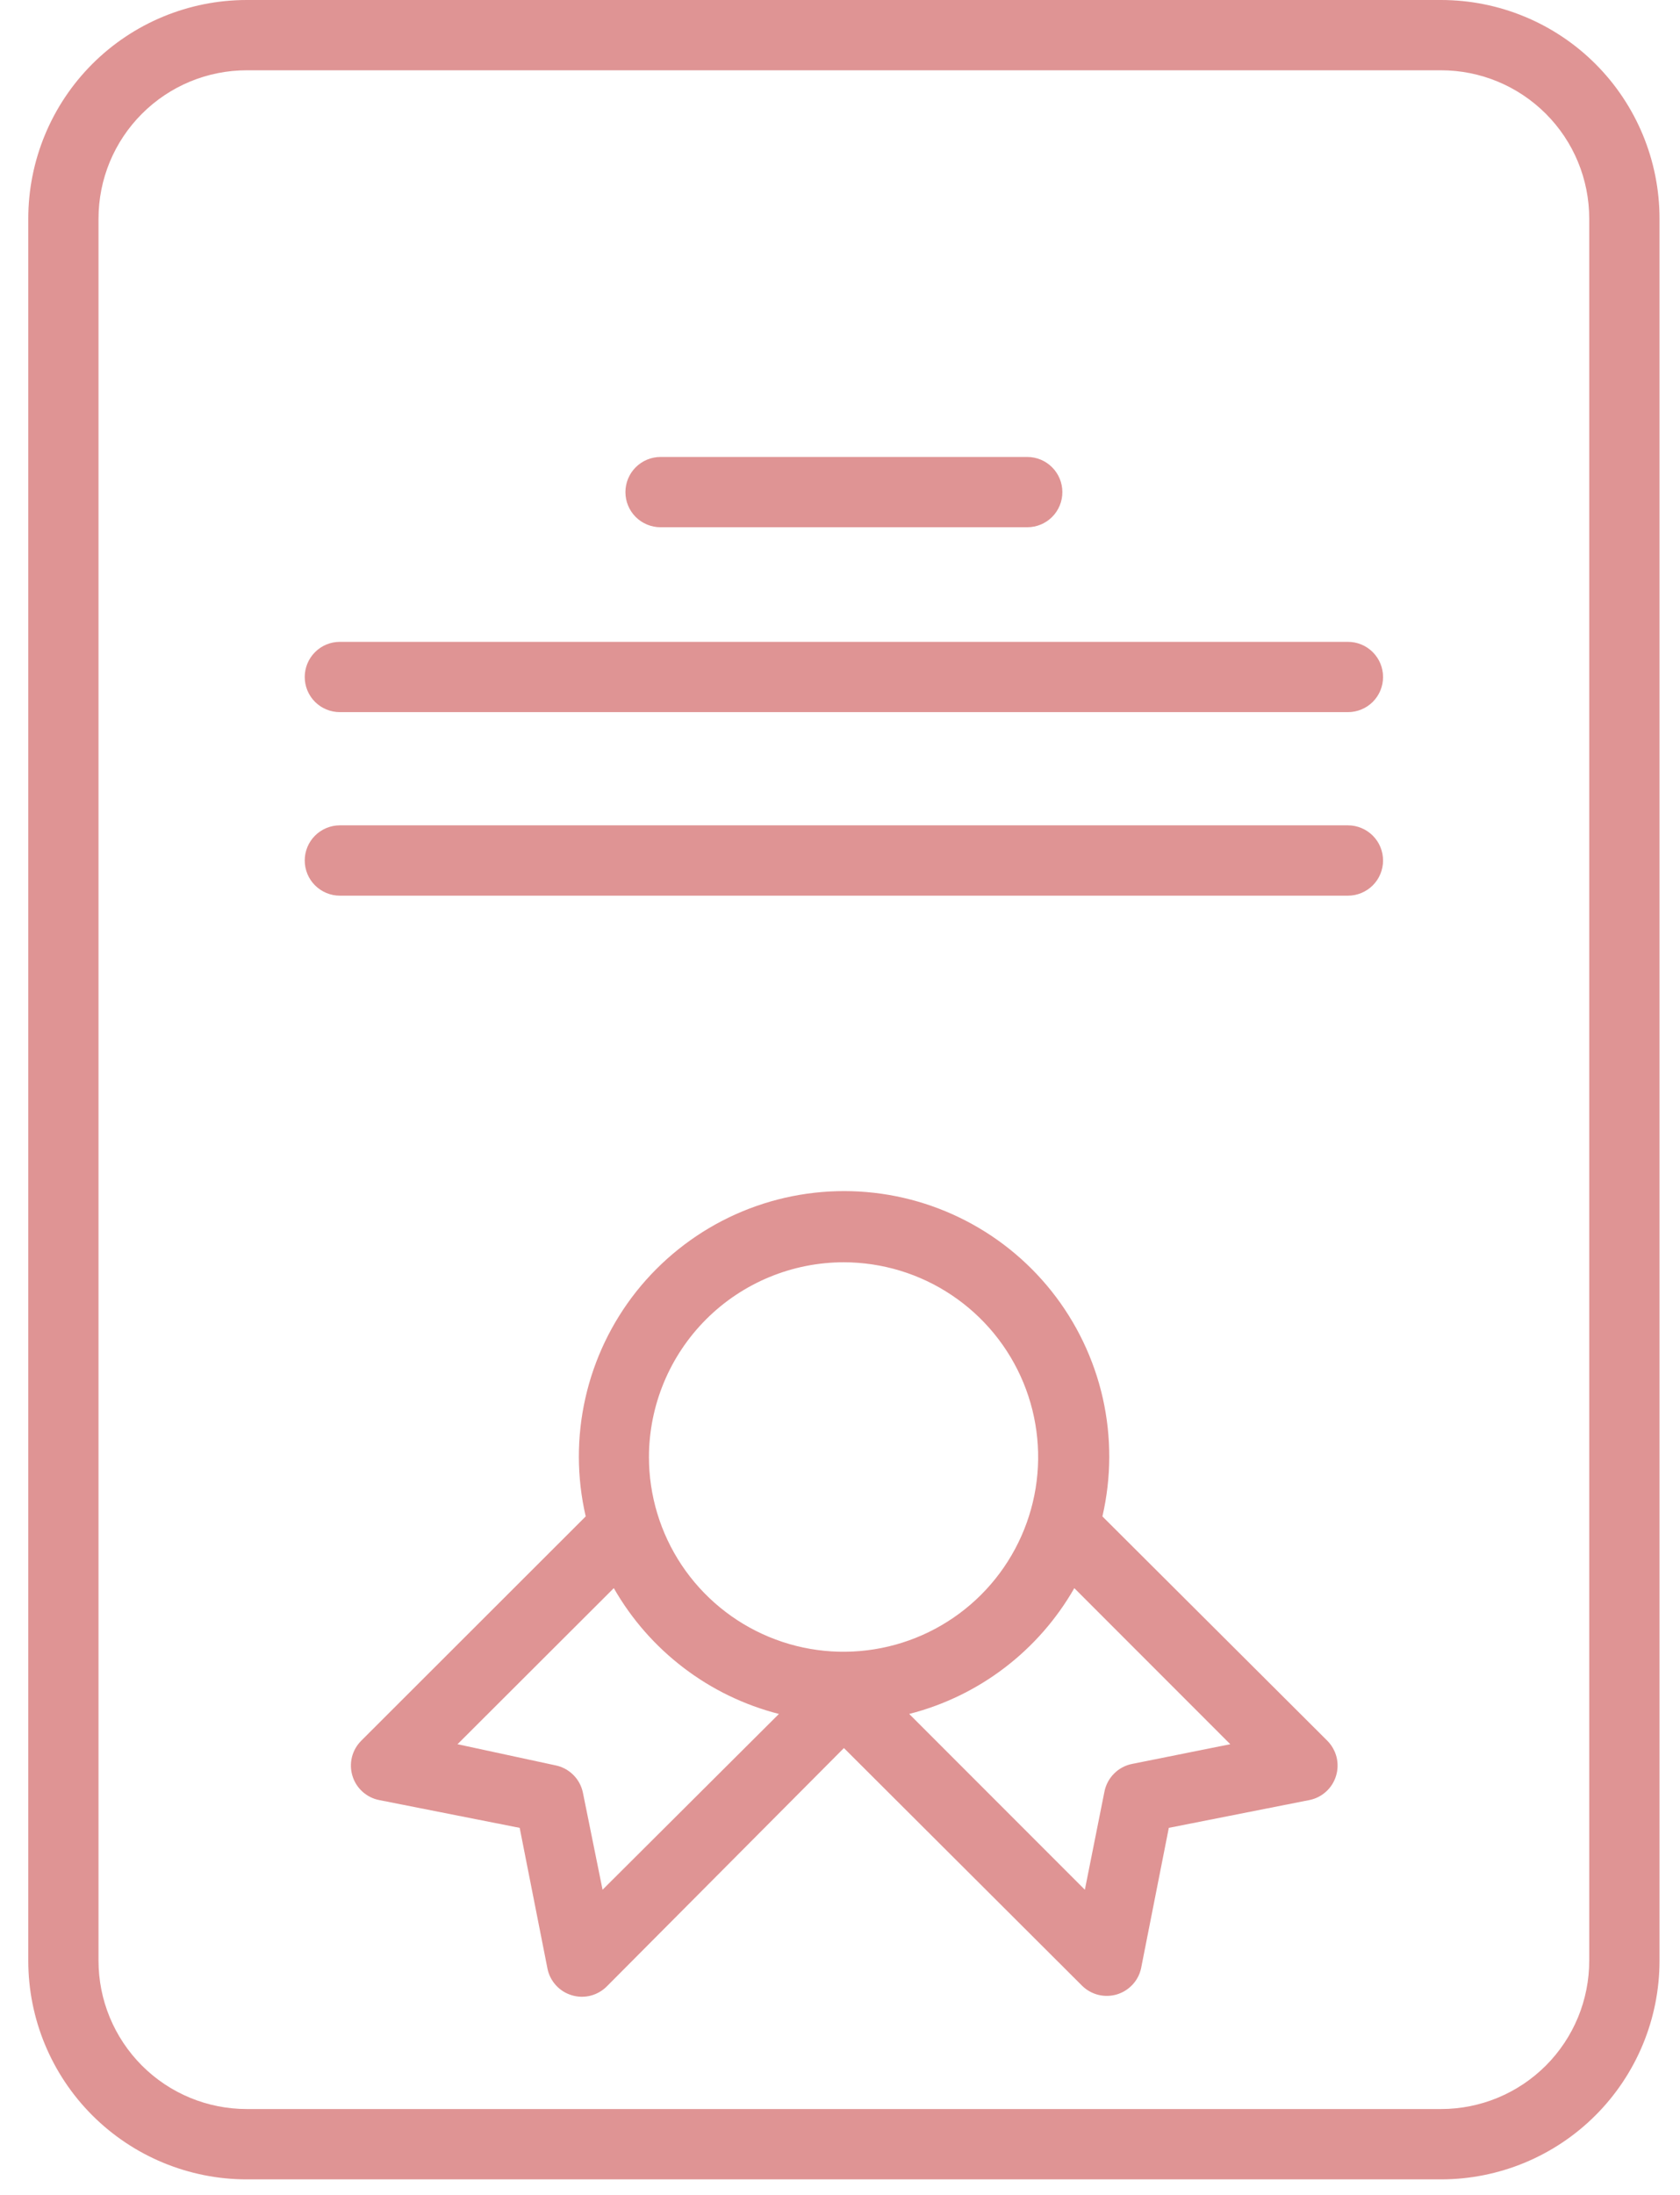 <svg width="36" height="47" viewBox="0 0 36 47" fill="none" xmlns="http://www.w3.org/2000/svg">
<path d="M23.623 32.471C23.816 31.638 23.819 30.772 23.631 29.937C23.442 29.103 23.068 28.322 22.536 27.652C22.004 26.983 21.328 26.442 20.557 26.07C19.787 25.698 18.943 25.505 18.087 25.505C17.232 25.505 16.388 25.698 15.617 26.07C14.847 26.442 14.171 26.983 13.638 27.652C13.106 28.322 12.732 29.103 12.544 29.937C12.355 30.772 12.358 31.638 12.551 32.471L7.742 37.273C7.645 37.37 7.576 37.49 7.542 37.623C7.509 37.755 7.512 37.894 7.552 38.025C7.591 38.155 7.665 38.273 7.766 38.364C7.867 38.456 7.992 38.519 8.125 38.545L11.136 39.14L11.731 42.151C11.757 42.285 11.82 42.409 11.912 42.51C12.003 42.611 12.121 42.685 12.252 42.724C12.382 42.764 12.521 42.767 12.653 42.734C12.786 42.7 12.907 42.631 13.003 42.535L18.084 37.431L23.187 42.52C23.282 42.614 23.401 42.682 23.532 42.715C23.662 42.748 23.799 42.745 23.928 42.708C24.057 42.67 24.173 42.599 24.265 42.501C24.358 42.403 24.422 42.282 24.451 42.151L25.046 39.14L28.057 38.545C28.191 38.519 28.315 38.456 28.416 38.364C28.517 38.273 28.591 38.155 28.63 38.025C28.67 37.894 28.673 37.755 28.64 37.623C28.606 37.49 28.537 37.37 28.441 37.273L23.623 32.471ZM18.084 27.029C18.908 27.031 19.713 27.276 20.398 27.736C21.083 28.195 21.616 28.846 21.931 29.609C22.245 30.371 22.327 31.209 22.165 32.017C22.003 32.826 21.605 33.568 21.022 34.15C20.438 34.733 19.695 35.129 18.887 35.289C18.078 35.45 17.24 35.367 16.479 35.051C15.717 34.735 15.066 34.2 14.608 33.515C14.15 32.829 13.906 32.023 13.906 31.199C13.908 30.093 14.349 29.032 15.132 28.25C15.915 27.468 16.977 27.029 18.084 27.029ZM12.912 40.465L12.491 38.387C12.461 38.242 12.389 38.108 12.283 38.004C12.177 37.899 12.042 37.828 11.896 37.8L9.804 37.349L13.153 34.007C13.532 34.67 14.041 35.25 14.649 35.713C15.256 36.176 15.951 36.512 16.691 36.701L12.912 40.465ZM24.263 37.77C24.117 37.798 23.983 37.869 23.877 37.974C23.771 38.078 23.698 38.212 23.668 38.357L23.247 40.465L19.483 36.701C20.224 36.512 20.918 36.176 21.526 35.713C22.134 35.25 22.642 34.67 23.021 34.007L26.363 37.349L24.263 37.77Z" fill="#DF9494"/>
<path d="M30.879 0H5.288C4.046 0 2.855 0.493 1.977 1.371C1.099 2.249 0.606 3.44 0.606 4.682V41.985C0.606 43.227 1.099 44.417 1.977 45.295C2.855 46.173 4.046 46.667 5.288 46.667H30.879C32.121 46.667 33.312 46.173 34.19 45.295C35.068 44.417 35.561 43.227 35.561 41.985V4.682C35.561 3.44 35.068 2.249 34.19 1.371C33.312 0.493 32.121 0 30.879 0ZM34.055 41.985C34.055 42.827 33.721 43.635 33.125 44.231C32.529 44.827 31.721 45.161 30.879 45.161H5.288C4.445 45.161 3.637 44.827 3.042 44.231C2.446 43.635 2.111 42.827 2.111 41.985V4.682C2.111 3.839 2.446 3.031 3.042 2.436C3.637 1.84 4.445 1.505 5.288 1.505H30.879C31.721 1.505 32.529 1.84 33.125 2.436C33.721 3.031 34.055 3.839 34.055 4.682V41.985Z" fill="#DF9494"/>
<path d="M14.155 11.29H22.013C22.212 11.29 22.404 11.211 22.545 11.07C22.686 10.929 22.765 10.738 22.765 10.538C22.765 10.338 22.686 10.147 22.545 10.006C22.404 9.864 22.212 9.785 22.013 9.785H14.155C13.955 9.785 13.764 9.864 13.622 10.006C13.481 10.147 13.402 10.338 13.402 10.538C13.402 10.738 13.481 10.929 13.622 11.07C13.764 11.211 13.955 11.29 14.155 11.29Z" fill="#DF9494"/>
<path d="M28.885 13.744H7.282C7.083 13.744 6.891 13.823 6.75 13.965C6.609 14.106 6.53 14.297 6.53 14.497C6.53 14.697 6.609 14.888 6.75 15.029C6.891 15.17 7.083 15.249 7.282 15.249H28.885C29.084 15.249 29.276 15.17 29.417 15.029C29.558 14.888 29.637 14.697 29.637 14.497C29.637 14.297 29.558 14.106 29.417 13.965C29.276 13.823 29.084 13.744 28.885 13.744Z" fill="#DF9494"/>
<path d="M28.885 17.673H7.282C7.083 17.673 6.891 17.753 6.75 17.894C6.609 18.035 6.53 18.226 6.53 18.426C6.53 18.626 6.609 18.817 6.75 18.958C6.891 19.099 7.083 19.179 7.282 19.179H28.885C29.084 19.179 29.276 19.099 29.417 18.958C29.558 18.817 29.637 18.626 29.637 18.426C29.637 18.226 29.558 18.035 29.417 17.894C29.276 17.753 29.084 17.673 28.885 17.673Z" fill="#DF9494"/>
</svg>
